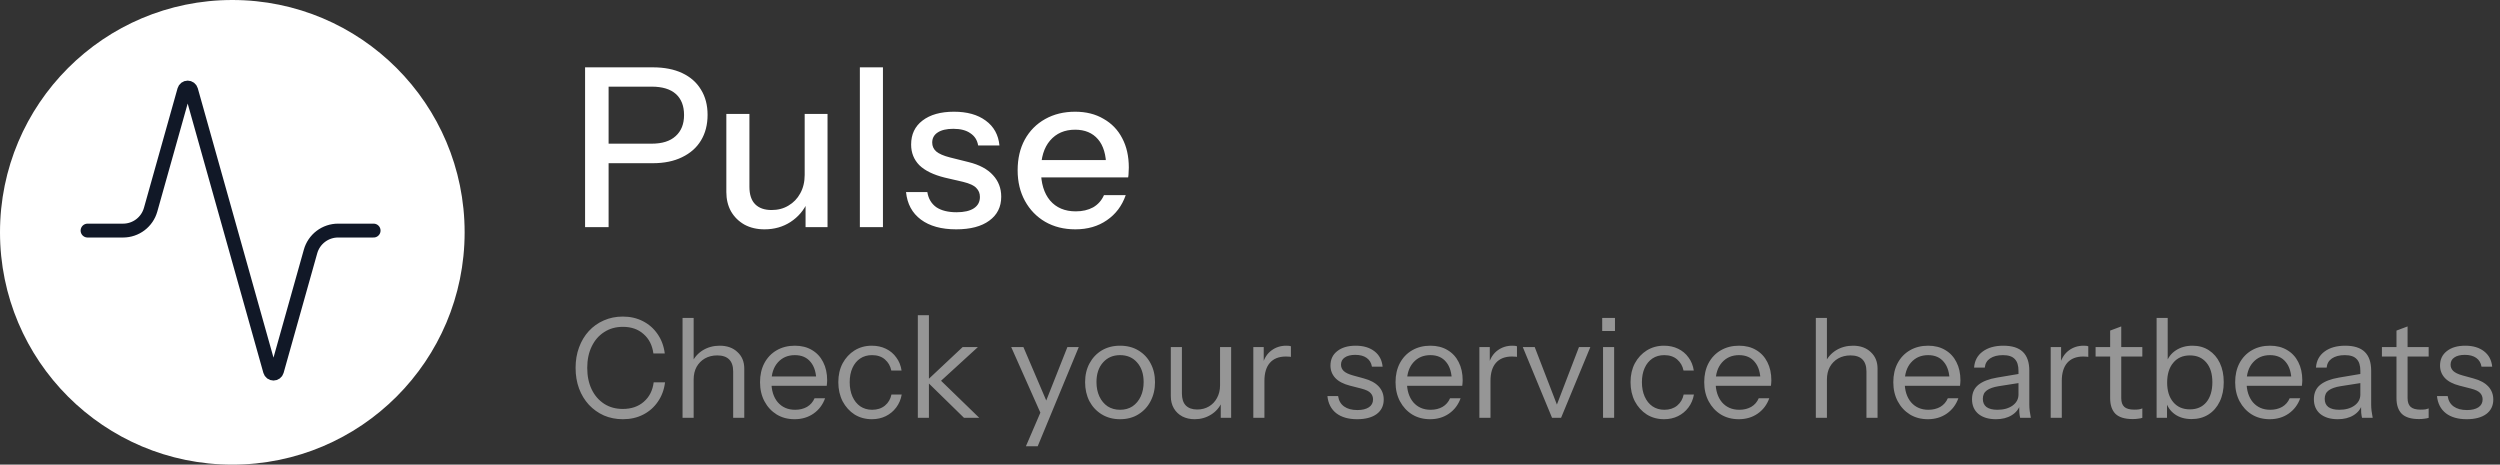 <svg width="721" height="134" viewBox="0 0 721 134" fill="none" xmlns="http://www.w3.org/2000/svg">
<rect x="0" y="0" width="721" height="134" fill="#333333" stroke="none"/>
<g clip-path="url(#clip0_30_11)">
<path d="M134 67C134 104.003 104.003 134 67 134C29.997 134 0 104.003 0 67C0 29.997 29.997 0 67 0C104.003 0 134 29.997 134 67Z" fill="white"/>
<path d="M107.75 66.5H97.52C95.717 66.496 93.963 67.083 92.525 68.171C91.087 69.258 90.046 70.787 89.559 72.522L79.865 107.007C79.802 107.222 79.672 107.41 79.494 107.544C79.315 107.678 79.098 107.75 78.875 107.75C78.652 107.75 78.435 107.678 78.256 107.544C78.078 107.41 77.948 107.222 77.885 107.007L55.115 25.992C55.053 25.778 54.922 25.59 54.744 25.456C54.565 25.322 54.348 25.25 54.125 25.25C53.902 25.25 53.685 25.322 53.506 25.456C53.328 25.59 53.197 25.778 53.135 25.992L43.441 60.477C42.956 62.206 41.921 63.73 40.491 64.817C39.062 65.904 37.317 66.495 35.521 66.5H25.25" stroke="#111827" stroke-width="4" stroke-linecap="round" stroke-linejoin="round"/>
</g>
<path d="M168.736 65.5V19.42H188.256C191.584 19.42 194.421 19.975 196.768 21.084C199.115 22.193 200.907 23.772 202.144 25.82C203.424 27.868 204.064 30.3 204.064 33.116C204.064 35.975 203.424 38.449 202.144 40.54C200.907 42.588 199.093 44.188 196.704 45.34C194.357 46.492 191.541 47.068 188.256 47.068H173.92V41.436H187.936C190.965 41.436 193.269 40.711 194.848 39.26C196.469 37.809 197.28 35.783 197.28 33.18C197.28 30.535 196.491 28.508 194.912 27.1C193.333 25.692 191.008 24.988 187.936 24.988H175.52V65.5H168.736ZM220.484 66.14C218.308 66.14 216.388 65.692 214.724 64.796C213.06 63.857 211.758 62.577 210.82 60.956C209.924 59.335 209.476 57.479 209.476 55.388V32.86H216.132V53.852C216.132 56.113 216.686 57.799 217.796 58.908C218.905 60.017 220.484 60.572 222.532 60.572C224.366 60.572 225.988 60.145 227.396 59.292C228.846 58.439 229.977 57.265 230.788 55.772C231.641 54.236 232.068 52.465 232.068 50.46L232.9 58.268C231.833 60.657 230.19 62.577 227.972 64.028C225.796 65.436 223.3 66.14 220.484 66.14ZM232.324 65.5V57.82H232.068V32.86H238.66V65.5H232.324ZM247.985 65.5V19.42H254.641V65.5H247.985ZM275.76 66.14C271.494 66.14 268.102 65.201 265.585 63.324C263.067 61.447 261.638 58.801 261.297 55.388H267.441C267.739 57.265 268.593 58.716 270.001 59.74C271.451 60.721 273.414 61.212 275.889 61.212C278.065 61.212 279.729 60.828 280.881 60.06C282.033 59.292 282.609 58.204 282.609 56.796C282.609 55.772 282.267 54.919 281.585 54.236C280.945 53.511 279.665 52.913 277.745 52.444L272.497 51.228C269.211 50.417 266.758 49.223 265.137 47.644C263.558 46.023 262.769 44.039 262.769 41.692C262.769 38.748 263.857 36.444 266.033 34.78C268.251 33.073 271.281 32.22 275.121 32.22C278.918 32.22 281.969 33.073 284.273 34.78C286.619 36.487 287.942 38.876 288.241 41.948H282.097C281.841 40.412 281.094 39.239 279.857 38.428C278.662 37.575 277.019 37.148 274.929 37.148C272.966 37.148 271.451 37.511 270.385 38.236C269.361 38.919 268.849 39.879 268.849 41.116C268.849 42.14 269.233 42.993 270.001 43.676C270.811 44.359 272.134 44.935 273.969 45.404L279.345 46.748C282.459 47.516 284.806 48.775 286.385 50.524C287.963 52.231 288.753 54.3 288.753 56.732C288.753 59.676 287.601 61.98 285.297 63.644C283.035 65.308 279.857 66.14 275.76 66.14ZM310.127 66.14C306.842 66.14 303.94 65.415 301.423 63.964C298.948 62.513 297.007 60.508 295.599 57.948C294.191 55.388 293.487 52.444 293.487 49.116C293.487 45.745 294.17 42.801 295.535 40.284C296.943 37.724 298.906 35.74 301.423 34.332C303.94 32.924 306.82 32.22 310.063 32.22C313.22 32.22 315.951 32.903 318.255 34.268C320.602 35.591 322.394 37.447 323.631 39.836C324.911 42.225 325.551 45.063 325.551 48.348C325.551 48.86 325.53 49.351 325.487 49.82C325.487 50.247 325.444 50.695 325.359 51.164H297.967V46.172H320.687L319.023 48.156C319.023 44.657 318.234 41.991 316.655 40.156C315.076 38.321 312.879 37.404 310.063 37.404C307.034 37.404 304.623 38.449 302.831 40.54C301.082 42.588 300.207 45.447 300.207 49.116C300.207 52.828 301.082 55.729 302.831 57.82C304.623 59.911 307.098 60.956 310.255 60.956C312.175 60.956 313.839 60.572 315.247 59.804C316.655 58.993 317.7 57.82 318.383 56.284H324.655C323.588 59.356 321.775 61.767 319.215 63.516C316.698 65.265 313.668 66.14 310.127 66.14Z" fill="white"/>
<path d="M179.64 120.9C177.667 120.9 175.84 120.54 174.16 119.82C172.507 119.073 171.067 118.047 169.84 116.74C168.613 115.407 167.667 113.847 167 112.06C166.333 110.247 166 108.26 166 106.1C166 103.94 166.333 101.967 167 100.18C167.667 98.367 168.6 96.807 169.8 95.5C171.027 94.167 172.467 93.14 174.12 92.42C175.8 91.673 177.627 91.3 179.6 91.3C181.76 91.3 183.693 91.74 185.4 92.62C187.133 93.5 188.547 94.74 189.64 96.34C190.76 97.94 191.453 99.807 191.72 101.94H188.44C188.12 99.567 187.173 97.7 185.6 96.34C184.053 94.953 182.067 94.26 179.64 94.26C177.587 94.26 175.787 94.767 174.24 95.78C172.693 96.767 171.493 98.153 170.64 99.94C169.787 101.7 169.36 103.753 169.36 106.1C169.36 108.447 169.787 110.513 170.64 112.3C171.493 114.06 172.693 115.447 174.24 116.46C175.787 117.447 177.573 117.94 179.6 117.94C182.08 117.94 184.107 117.247 185.68 115.86C187.28 114.473 188.227 112.607 188.52 110.26H191.8C191.533 112.393 190.84 114.26 189.72 115.86C188.627 117.46 187.213 118.7 185.48 119.58C183.773 120.46 181.827 120.9 179.64 120.9ZM196.848 120.5V91.7H200.048V120.5H196.848ZM211.448 120.5V107.14C211.448 105.593 211.062 104.433 210.288 103.66C209.515 102.887 208.368 102.5 206.848 102.5C205.515 102.5 204.328 102.793 203.288 103.38C202.275 103.967 201.475 104.78 200.888 105.82C200.328 106.86 200.048 108.073 200.048 109.46L199.528 104.62C200.222 103.1 201.275 101.9 202.688 101.02C204.128 100.14 205.755 99.7 207.568 99.7C209.702 99.7 211.408 100.313 212.688 101.54C213.995 102.74 214.648 104.327 214.648 106.3V120.5H211.448ZM229.154 120.9C227.207 120.9 225.487 120.447 223.994 119.54C222.5 118.607 221.327 117.34 220.474 115.74C219.62 114.14 219.194 112.3 219.194 110.22C219.194 108.14 219.607 106.313 220.434 104.74C221.287 103.14 222.474 101.9 223.994 101.02C225.514 100.14 227.26 99.7 229.234 99.7C231.127 99.7 232.767 100.113 234.154 100.94C235.567 101.767 236.647 102.927 237.394 104.42C238.167 105.913 238.554 107.673 238.554 109.7C238.554 109.967 238.54 110.22 238.514 110.46C238.514 110.7 238.487 110.967 238.434 111.26H221.594V108.58H236.474L235.434 110.06C235.434 107.607 234.887 105.727 233.794 104.42C232.727 103.087 231.207 102.42 229.234 102.42C227.207 102.42 225.567 103.127 224.314 104.54C223.087 105.927 222.474 107.807 222.474 110.18C222.474 112.607 223.087 114.553 224.314 116.02C225.567 117.46 227.234 118.18 229.314 118.18C230.62 118.18 231.767 117.9 232.754 117.34C233.74 116.753 234.46 115.927 234.914 114.86H237.954C237.287 116.727 236.167 118.207 234.594 119.3C233.047 120.367 231.234 120.9 229.154 120.9ZM251.452 120.9C249.585 120.9 247.919 120.447 246.452 119.54C245.012 118.607 243.865 117.34 243.012 115.74C242.185 114.113 241.772 112.273 241.772 110.22C241.772 108.167 242.185 106.353 243.012 104.78C243.865 103.207 245.012 101.967 246.452 101.06C247.919 100.153 249.572 99.7 251.412 99.7C252.932 99.7 254.292 99.993 255.492 100.58C256.719 101.167 257.719 102.007 258.492 103.1C259.292 104.167 259.799 105.42 260.012 106.86H257.052C256.785 105.553 256.172 104.487 255.212 103.66C254.252 102.833 253.012 102.42 251.492 102.42C250.185 102.42 249.052 102.74 248.092 103.38C247.132 104.02 246.385 104.927 245.852 106.1C245.319 107.273 245.052 108.647 245.052 110.22C245.052 111.793 245.319 113.18 245.852 114.38C246.385 115.58 247.132 116.513 248.092 117.18C249.079 117.847 250.225 118.18 251.532 118.18C252.999 118.18 254.225 117.78 255.212 116.98C256.199 116.153 256.825 115.087 257.092 113.78H260.052C259.812 115.193 259.279 116.447 258.452 117.54C257.652 118.607 256.652 119.433 255.452 120.02C254.252 120.607 252.919 120.9 251.452 120.9ZM264.7 120.5V90.9H267.9V120.5H264.7ZM278.02 120.5L267.18 109.9L277.62 100.1H282.02L270.3 110.82L270.5 108.94L282.42 120.5H278.02ZM295.874 128.7L300.434 118.1L301.154 116.98L307.834 100.1H311.114L299.274 128.7H295.874ZM300.794 120.7L291.634 100.1H295.154L303.034 118.54L300.794 120.7ZM323.024 120.9C321.024 120.9 319.264 120.433 317.744 119.5C316.224 118.567 315.037 117.3 314.184 115.7C313.357 114.073 312.944 112.247 312.944 110.22C312.944 108.167 313.37 106.353 314.224 104.78C315.077 103.207 316.25 101.967 317.744 101.06C319.264 100.153 321.024 99.7 323.024 99.7C325.05 99.7 326.81 100.153 328.304 101.06C329.824 101.967 330.997 103.207 331.824 104.78C332.677 106.353 333.104 108.167 333.104 110.22C333.104 112.247 332.677 114.073 331.824 115.7C330.997 117.3 329.824 118.567 328.304 119.5C326.81 120.433 325.05 120.9 323.024 120.9ZM323.024 118.18C324.41 118.18 325.61 117.847 326.624 117.18C327.637 116.487 328.424 115.54 328.984 114.34C329.544 113.14 329.824 111.753 329.824 110.18C329.824 107.833 329.197 105.953 327.944 104.54C326.717 103.127 325.077 102.42 323.024 102.42C320.997 102.42 319.357 103.127 318.104 104.54C316.85 105.953 316.224 107.833 316.224 110.18C316.224 111.753 316.504 113.14 317.064 114.34C317.624 115.54 318.41 116.487 319.424 117.18C320.464 117.847 321.664 118.18 323.024 118.18ZM344.543 120.9C343.21 120.9 342.023 120.633 340.983 120.1C339.943 119.54 339.13 118.767 338.543 117.78C337.956 116.767 337.663 115.607 337.663 114.3V100.1H340.863V113.46C340.863 115.007 341.236 116.167 341.983 116.94C342.756 117.713 343.85 118.1 345.263 118.1C346.543 118.1 347.676 117.807 348.663 117.22C349.65 116.633 350.423 115.82 350.983 114.78C351.57 113.713 351.863 112.5 351.863 111.14L352.383 115.98C351.716 117.5 350.676 118.7 349.263 119.58C347.85 120.46 346.276 120.9 344.543 120.9ZM352.063 120.5V115.7H351.863V100.1H355.063V120.5H352.063ZM361.458 120.5V100.1H364.458V105.3H364.658V120.5H361.458ZM364.658 109.86L364.138 105.02C364.618 103.287 365.471 101.967 366.698 101.06C367.924 100.153 369.338 99.7 370.938 99.7C371.604 99.7 372.058 99.753 372.298 99.86V102.94C372.164 102.887 371.978 102.86 371.738 102.86C371.498 102.833 371.204 102.82 370.858 102.82C368.831 102.82 367.284 103.433 366.218 104.66C365.178 105.86 364.658 107.593 364.658 109.86ZM391.386 120.9C388.879 120.9 386.879 120.327 385.386 119.18C383.892 118.007 383.039 116.353 382.826 114.22H385.906C386.092 115.527 386.666 116.527 387.626 117.22C388.586 117.913 389.866 118.26 391.466 118.26C392.879 118.26 393.986 117.993 394.786 117.46C395.586 116.927 395.986 116.167 395.986 115.18C395.986 114.487 395.759 113.887 395.306 113.38C394.852 112.847 393.946 112.407 392.586 112.06L389.306 111.22C387.439 110.74 386.039 110.007 385.106 109.02C384.172 108.007 383.706 106.807 383.706 105.42C383.706 103.66 384.359 102.273 385.666 101.26C386.972 100.22 388.746 99.7 390.986 99.7C393.199 99.7 394.999 100.233 396.386 101.3C397.772 102.367 398.559 103.847 398.746 105.74H395.666C395.479 104.647 394.972 103.807 394.146 103.22C393.319 102.633 392.226 102.34 390.866 102.34C389.559 102.34 388.546 102.593 387.826 103.1C387.106 103.58 386.746 104.273 386.746 105.18C386.746 105.873 386.999 106.473 387.506 106.98C388.039 107.487 388.919 107.913 390.146 108.26L393.346 109.14C395.239 109.647 396.666 110.42 397.626 111.46C398.586 112.5 399.066 113.753 399.066 115.22C399.066 117.007 398.386 118.407 397.026 119.42C395.666 120.407 393.786 120.9 391.386 120.9ZM412.435 120.9C410.488 120.9 408.768 120.447 407.275 119.54C405.782 118.607 404.608 117.34 403.755 115.74C402.902 114.14 402.475 112.3 402.475 110.22C402.475 108.14 402.888 106.313 403.715 104.74C404.568 103.14 405.755 101.9 407.275 101.02C408.795 100.14 410.542 99.7 412.515 99.7C414.408 99.7 416.048 100.113 417.435 100.94C418.848 101.767 419.928 102.927 420.675 104.42C421.448 105.913 421.835 107.673 421.835 109.7C421.835 109.967 421.822 110.22 421.795 110.46C421.795 110.7 421.768 110.967 421.715 111.26H404.875V108.58H419.755L418.715 110.06C418.715 107.607 418.168 105.727 417.075 104.42C416.008 103.087 414.488 102.42 412.515 102.42C410.488 102.42 408.848 103.127 407.595 104.54C406.368 105.927 405.755 107.807 405.755 110.18C405.755 112.607 406.368 114.553 407.595 116.02C408.848 117.46 410.515 118.18 412.595 118.18C413.902 118.18 415.048 117.9 416.035 117.34C417.022 116.753 417.742 115.927 418.195 114.86H421.235C420.568 116.727 419.448 118.207 417.875 119.3C416.328 120.367 414.515 120.9 412.435 120.9ZM426.653 120.5V100.1H429.653V105.3H429.853V120.5H426.653ZM429.853 109.86L429.333 105.02C429.813 103.287 430.666 101.967 431.893 101.06C433.12 100.153 434.533 99.7 436.133 99.7C436.8 99.7 437.253 99.753 437.493 99.86V102.94C437.36 102.887 437.173 102.86 436.933 102.86C436.693 102.833 436.4 102.82 436.053 102.82C434.026 102.82 432.48 103.433 431.413 104.66C430.373 105.86 429.853 107.593 429.853 109.86ZM447.613 120.5L439.173 100.1H442.613L449.653 118.34H448.373L455.373 100.1H458.653L450.213 120.5H447.613ZM462.317 120.5V100.1H465.517V120.5H462.317ZM462.077 95.46V91.7H465.757V95.46H462.077ZM479.928 120.9C478.062 120.9 476.395 120.447 474.928 119.54C473.488 118.607 472.342 117.34 471.488 115.74C470.662 114.113 470.248 112.273 470.248 110.22C470.248 108.167 470.662 106.353 471.488 104.78C472.342 103.207 473.488 101.967 474.928 101.06C476.395 100.153 478.048 99.7 479.888 99.7C481.408 99.7 482.768 99.993 483.968 100.58C485.195 101.167 486.195 102.007 486.968 103.1C487.768 104.167 488.275 105.42 488.488 106.86H485.528C485.262 105.553 484.648 104.487 483.688 103.66C482.728 102.833 481.488 102.42 479.968 102.42C478.662 102.42 477.528 102.74 476.568 103.38C475.608 104.02 474.862 104.927 474.328 106.1C473.795 107.273 473.528 108.647 473.528 110.22C473.528 111.793 473.795 113.18 474.328 114.38C474.862 115.58 475.608 116.513 476.568 117.18C477.555 117.847 478.702 118.18 480.008 118.18C481.475 118.18 482.702 117.78 483.688 116.98C484.675 116.153 485.302 115.087 485.568 113.78H488.528C488.288 115.193 487.755 116.447 486.928 117.54C486.128 118.607 485.128 119.433 483.928 120.02C482.728 120.607 481.395 120.9 479.928 120.9ZM501.458 120.9C499.512 120.9 497.792 120.447 496.298 119.54C494.805 118.607 493.632 117.34 492.778 115.74C491.925 114.14 491.498 112.3 491.498 110.22C491.498 108.14 491.912 106.313 492.738 104.74C493.592 103.14 494.778 101.9 496.298 101.02C497.818 100.14 499.565 99.7 501.538 99.7C503.432 99.7 505.072 100.113 506.458 100.94C507.872 101.767 508.952 102.927 509.698 104.42C510.472 105.913 510.858 107.673 510.858 109.7C510.858 109.967 510.845 110.22 510.818 110.46C510.818 110.7 510.792 110.967 510.738 111.26H493.898V108.58H508.778L507.738 110.06C507.738 107.607 507.192 105.727 506.098 104.42C505.032 103.087 503.512 102.42 501.538 102.42C499.512 102.42 497.872 103.127 496.618 104.54C495.392 105.927 494.778 107.807 494.778 110.18C494.778 112.607 495.392 114.553 496.618 116.02C497.872 117.46 499.538 118.18 501.618 118.18C502.925 118.18 504.072 117.9 505.058 117.34C506.045 116.753 506.765 115.927 507.218 114.86H510.258C509.592 116.727 508.472 118.207 506.898 119.3C505.352 120.367 503.538 120.9 501.458 120.9ZM523.684 120.5V91.7H526.884V120.5H523.684ZM538.284 120.5V107.14C538.284 105.593 537.898 104.433 537.124 103.66C536.351 102.887 535.204 102.5 533.684 102.5C532.351 102.5 531.164 102.793 530.124 103.38C529.111 103.967 528.311 104.78 527.724 105.82C527.164 106.86 526.884 108.073 526.884 109.46L526.364 104.62C527.058 103.1 528.111 101.9 529.524 101.02C530.964 100.14 532.591 99.7 534.404 99.7C536.538 99.7 538.244 100.313 539.524 101.54C540.831 102.74 541.484 104.327 541.484 106.3V120.5H538.284ZM555.99 120.9C554.043 120.9 552.323 120.447 550.83 119.54C549.336 118.607 548.163 117.34 547.31 115.74C546.456 114.14 546.03 112.3 546.03 110.22C546.03 108.14 546.443 106.313 547.27 104.74C548.123 103.14 549.31 101.9 550.83 101.02C552.35 100.14 554.096 99.7 556.07 99.7C557.963 99.7 559.603 100.113 560.99 100.94C562.403 101.767 563.483 102.927 564.23 104.42C565.003 105.913 565.39 107.673 565.39 109.7C565.39 109.967 565.376 110.22 565.35 110.46C565.35 110.7 565.323 110.967 565.27 111.26H548.43V108.58H563.31L562.27 110.06C562.27 107.607 561.723 105.727 560.63 104.42C559.563 103.087 558.043 102.42 556.07 102.42C554.043 102.42 552.403 103.127 551.15 104.54C549.923 105.927 549.31 107.807 549.31 110.18C549.31 112.607 549.923 114.553 551.15 116.02C552.403 117.46 554.07 118.18 556.15 118.18C557.456 118.18 558.603 117.9 559.59 117.34C560.576 116.753 561.296 115.927 561.75 114.86H564.79C564.123 116.727 563.003 118.207 561.43 119.3C559.883 120.367 558.07 120.9 555.99 120.9ZM582.611 120.5C582.504 120.047 582.424 119.527 582.371 118.94C582.344 118.353 582.331 117.607 582.331 116.7H582.131V106.94C582.131 105.393 581.771 104.26 581.051 103.54C580.357 102.793 579.224 102.42 577.651 102.42C576.104 102.42 574.864 102.74 573.931 103.38C573.024 103.993 572.517 104.873 572.411 106.02H569.331C569.464 104.047 570.291 102.5 571.811 101.38C573.331 100.26 575.317 99.7 577.771 99.7C580.304 99.7 582.184 100.3 583.411 101.5C584.637 102.7 585.251 104.5 585.251 106.9V116.7C585.251 117.287 585.291 117.9 585.371 118.54C585.451 119.153 585.557 119.807 585.691 120.5H582.611ZM575.611 120.9C573.504 120.9 571.824 120.393 570.571 119.38C569.344 118.34 568.731 116.927 568.731 115.14C568.731 113.353 569.344 111.967 570.571 110.98C571.797 109.993 573.584 109.3 575.931 108.9L583.051 107.7V110.34L576.411 111.38C574.917 111.62 573.784 112.02 573.011 112.58C572.237 113.14 571.851 113.953 571.851 115.02C571.851 116.06 572.197 116.847 572.891 117.38C573.611 117.913 574.664 118.18 576.051 118.18C577.837 118.18 579.291 117.78 580.411 116.98C581.557 116.153 582.131 115.087 582.131 113.78L582.651 116.62C582.224 117.98 581.384 119.033 580.131 119.78C578.904 120.527 577.397 120.9 575.611 120.9ZM591.419 120.5V100.1H594.419V105.3H594.619V120.5H591.419ZM594.619 109.86L594.099 105.02C594.579 103.287 595.432 101.967 596.659 101.06C597.885 100.153 599.299 99.7 600.899 99.7C601.565 99.7 602.019 99.753 602.259 99.86V102.94C602.125 102.887 601.939 102.86 601.699 102.86C601.459 102.833 601.165 102.82 600.819 102.82C598.792 102.82 597.245 103.433 596.179 104.66C595.139 105.86 594.619 107.593 594.619 109.86ZM615.048 120.86C612.781 120.86 611.128 120.353 610.088 119.34C609.074 118.3 608.568 116.807 608.568 114.86V95.34L611.768 94.14V114.82C611.768 115.967 612.061 116.807 612.648 117.34C613.234 117.873 614.194 118.14 615.528 118.14C616.061 118.14 616.514 118.113 616.888 118.06C617.288 117.98 617.608 117.887 617.848 117.78V120.5C617.581 120.607 617.194 120.687 616.688 120.74C616.208 120.82 615.661 120.86 615.048 120.86ZM604.368 102.82V100.1H617.848V102.82H604.368ZM632.046 120.86C630.126 120.86 628.512 120.393 627.206 119.46C625.899 118.527 625.006 117.207 624.526 115.5L624.966 115.42V120.5H621.966V91.7H625.166V104.86L624.726 104.74C625.232 103.167 626.152 101.94 627.486 101.06C628.846 100.153 630.459 99.7 632.326 99.7C634.139 99.7 635.712 100.14 637.046 101.02C638.406 101.9 639.459 103.127 640.206 104.7C640.952 106.273 641.326 108.113 641.326 110.22C641.326 112.353 640.939 114.22 640.166 115.82C639.392 117.42 638.312 118.66 636.926 119.54C635.539 120.42 633.912 120.86 632.046 120.86ZM631.566 118.06C633.592 118.06 635.179 117.367 636.326 115.98C637.472 114.567 638.046 112.647 638.046 110.22C638.046 107.82 637.472 105.94 636.326 104.58C635.179 103.193 633.592 102.5 631.566 102.5C629.539 102.5 627.939 103.207 626.766 104.62C625.592 106.007 625.006 107.913 625.006 110.34C625.006 112.713 625.592 114.593 626.766 115.98C627.939 117.367 629.539 118.06 631.566 118.06ZM654.583 120.9C652.637 120.9 650.917 120.447 649.423 119.54C647.93 118.607 646.757 117.34 645.903 115.74C645.05 114.14 644.623 112.3 644.623 110.22C644.623 108.14 645.037 106.313 645.863 104.74C646.717 103.14 647.903 101.9 649.423 101.02C650.943 100.14 652.69 99.7 654.663 99.7C656.557 99.7 658.197 100.113 659.583 100.94C660.997 101.767 662.077 102.927 662.823 104.42C663.597 105.913 663.983 107.673 663.983 109.7C663.983 109.967 663.97 110.22 663.943 110.46C663.943 110.7 663.917 110.967 663.863 111.26H647.023V108.58H661.903L660.863 110.06C660.863 107.607 660.317 105.727 659.223 104.42C658.157 103.087 656.637 102.42 654.663 102.42C652.637 102.42 650.997 103.127 649.743 104.54C648.517 105.927 647.903 107.807 647.903 110.18C647.903 112.607 648.517 114.553 649.743 116.02C650.997 117.46 652.663 118.18 654.743 118.18C656.05 118.18 657.197 117.9 658.183 117.34C659.17 116.753 659.89 115.927 660.343 114.86H663.383C662.717 116.727 661.597 118.207 660.023 119.3C658.477 120.367 656.663 120.9 654.583 120.9ZM681.204 120.5C681.098 120.047 681.018 119.527 680.964 118.94C680.938 118.353 680.924 117.607 680.924 116.7H680.724V106.94C680.724 105.393 680.364 104.26 679.644 103.54C678.951 102.793 677.818 102.42 676.244 102.42C674.698 102.42 673.458 102.74 672.524 103.38C671.618 103.993 671.111 104.873 671.004 106.02H667.924C668.058 104.047 668.884 102.5 670.404 101.38C671.924 100.26 673.911 99.7 676.364 99.7C678.898 99.7 680.778 100.3 682.004 101.5C683.231 102.7 683.844 104.5 683.844 106.9V116.7C683.844 117.287 683.884 117.9 683.964 118.54C684.044 119.153 684.151 119.807 684.284 120.5H681.204ZM674.204 120.9C672.098 120.9 670.418 120.393 669.164 119.38C667.938 118.34 667.324 116.927 667.324 115.14C667.324 113.353 667.938 111.967 669.164 110.98C670.391 109.993 672.178 109.3 674.524 108.9L681.644 107.7V110.34L675.004 111.38C673.511 111.62 672.378 112.02 671.604 112.58C670.831 113.14 670.444 113.953 670.444 115.02C670.444 116.06 670.791 116.847 671.484 117.38C672.204 117.913 673.258 118.18 674.644 118.18C676.431 118.18 677.884 117.78 679.004 116.98C680.151 116.153 680.724 115.087 680.724 113.78L681.244 116.62C680.818 117.98 679.978 119.033 678.724 119.78C677.498 120.527 675.991 120.9 674.204 120.9ZM697.626 120.86C695.359 120.86 693.706 120.353 692.666 119.34C691.652 118.3 691.146 116.807 691.146 114.86V95.34L694.346 94.14V114.82C694.346 115.967 694.639 116.807 695.226 117.34C695.812 117.873 696.772 118.14 698.106 118.14C698.639 118.14 699.092 118.113 699.466 118.06C699.866 117.98 700.186 117.887 700.426 117.78V120.5C700.159 120.607 699.772 120.687 699.266 120.74C698.786 120.82 698.239 120.86 697.626 120.86ZM686.946 102.82V100.1H700.426V102.82H686.946ZM711.386 120.9C708.879 120.9 706.879 120.327 705.386 119.18C703.892 118.007 703.039 116.353 702.826 114.22H705.906C706.092 115.527 706.666 116.527 707.626 117.22C708.586 117.913 709.866 118.26 711.466 118.26C712.879 118.26 713.986 117.993 714.786 117.46C715.586 116.927 715.986 116.167 715.986 115.18C715.986 114.487 715.759 113.887 715.306 113.38C714.852 112.847 713.946 112.407 712.586 112.06L709.306 111.22C707.439 110.74 706.039 110.007 705.106 109.02C704.172 108.007 703.706 106.807 703.706 105.42C703.706 103.66 704.359 102.273 705.666 101.26C706.972 100.22 708.746 99.7 710.986 99.7C713.199 99.7 714.999 100.233 716.386 101.3C717.772 102.367 718.559 103.847 718.746 105.74H715.666C715.479 104.647 714.972 103.807 714.146 103.22C713.319 102.633 712.226 102.34 710.866 102.34C709.559 102.34 708.546 102.593 707.826 103.1C707.106 103.58 706.746 104.273 706.746 105.18C706.746 105.873 706.999 106.473 707.506 106.98C708.039 107.487 708.919 107.913 710.146 108.26L713.346 109.14C715.239 109.647 716.666 110.42 717.626 111.46C718.586 112.5 719.066 113.753 719.066 115.22C719.066 117.007 718.386 118.407 717.026 119.42C715.666 120.407 713.786 120.9 711.386 120.9Z" fill="#969696"/>
<defs>
<clipPath id="clip0_30_11">
<rect width="134" height="134" fill="white"/>
</clipPath>
</defs>
</svg>
